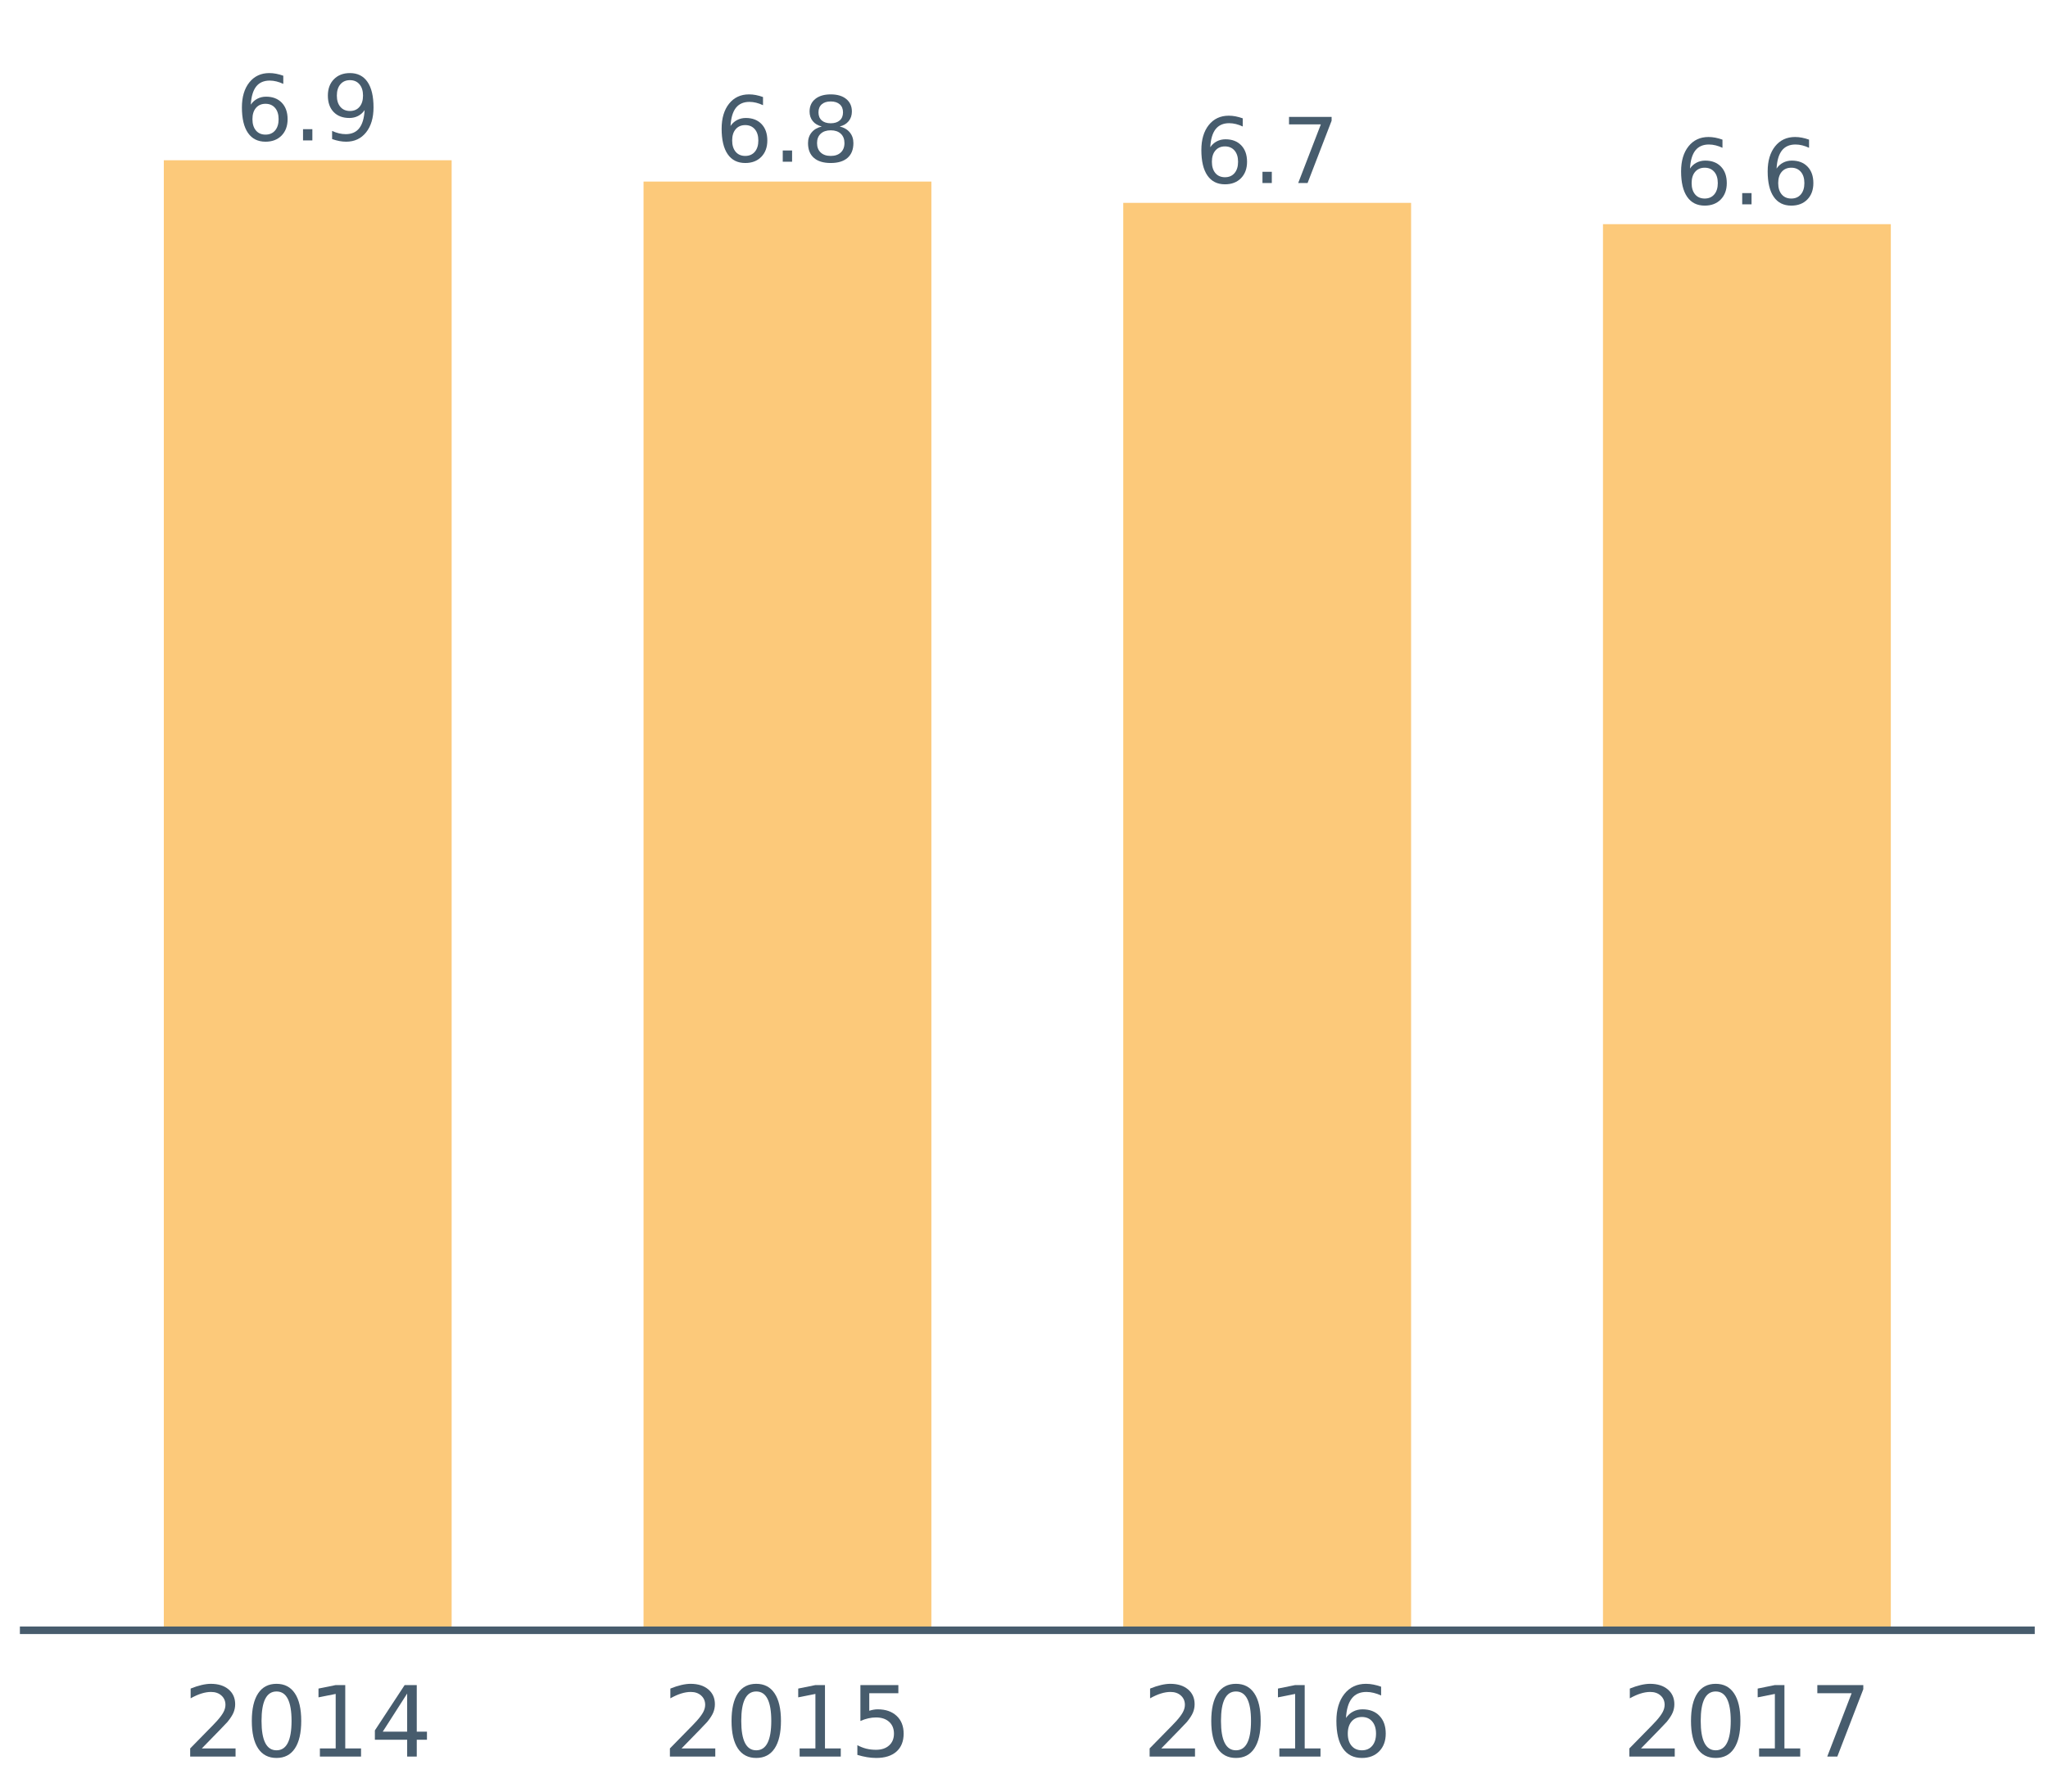 <?xml version="1.0" encoding="UTF-8"?>
<svg xmlns="http://www.w3.org/2000/svg" xmlns:xlink="http://www.w3.org/1999/xlink" width="822.857pt" height="720pt" viewBox="0 0 822.857 720" version="1.1">
<defs>
<g>
<symbol overflow="visible" id="glyph0-0">
<path style="stroke:none;" d="M 1.812 6.453 L 1.812 -25.719 L 20.047 -25.719 L 20.047 6.453 Z M 3.859 4.422 L 18.016 4.422 L 18.016 -23.672 L 3.859 -23.672 Z M 3.859 4.422 "/>
</symbol>
<symbol overflow="visible" id="glyph0-1">
<path style="stroke:none;" d="M 12.031 -14.719 C 10.414 -14.719 9.133 -14.164 8.188 -13.062 C 7.25 -11.969 6.781 -10.457 6.781 -8.531 C 6.781 -6.613 7.25 -5.098 8.188 -3.984 C 9.133 -2.879 10.414 -2.328 12.031 -2.328 C 13.645 -2.328 14.926 -2.879 15.875 -3.984 C 16.82 -5.098 17.297 -6.613 17.297 -8.531 C 17.297 -10.457 16.82 -11.969 15.875 -13.062 C 14.926 -14.164 13.645 -14.719 12.031 -14.719 Z M 19.172 -26 L 19.172 -22.719 C 18.273 -23.145 17.363 -23.473 16.438 -23.703 C 15.52 -23.93 14.613 -24.047 13.719 -24.047 C 11.344 -24.047 9.523 -23.242 8.266 -21.641 C 7.016 -20.035 6.301 -17.613 6.125 -14.375 C 6.82 -15.406 7.695 -16.195 8.75 -16.75 C 9.812 -17.301 10.977 -17.578 12.25 -17.578 C 14.914 -17.578 17.023 -16.766 18.578 -15.141 C 20.129 -13.523 20.906 -11.32 20.906 -8.531 C 20.906 -5.801 20.098 -3.609 18.484 -1.953 C 16.867 -0.305 14.719 0.516 12.031 0.516 C 8.957 0.516 6.609 -0.66 4.984 -3.016 C 3.359 -5.367 2.547 -8.785 2.547 -13.266 C 2.547 -17.461 3.539 -20.812 5.531 -23.312 C 7.531 -25.812 10.207 -27.062 13.562 -27.062 C 14.469 -27.062 15.379 -26.973 16.297 -26.797 C 17.223 -26.617 18.18 -26.352 19.172 -26 Z M 19.172 -26 "/>
</symbol>
<symbol overflow="visible" id="glyph0-2">
<path style="stroke:none;" d="M 3.906 -4.516 L 7.656 -4.516 L 7.656 0 L 3.906 0 Z M 3.906 -4.516 "/>
</symbol>
<symbol overflow="visible" id="glyph0-3">
<path style="stroke:none;" d="M 4 -0.547 L 4 -3.828 C 4.906 -3.398 5.82 -3.07 6.75 -2.844 C 7.676 -2.625 8.582 -2.516 9.469 -2.516 C 11.844 -2.516 13.656 -3.312 14.906 -4.906 C 16.164 -6.5 16.883 -8.926 17.062 -12.188 C 16.375 -11.164 15.5 -10.379 14.438 -9.828 C 13.383 -9.285 12.219 -9.016 10.938 -9.016 C 8.27 -9.016 6.16 -9.816 4.609 -11.422 C 3.066 -13.035 2.297 -15.234 2.297 -18.016 C 2.297 -20.742 3.102 -22.93 4.719 -24.578 C 6.332 -26.234 8.484 -27.062 11.172 -27.062 C 14.242 -27.062 16.586 -25.883 18.203 -23.531 C 19.828 -21.176 20.641 -17.754 20.641 -13.266 C 20.641 -9.078 19.645 -5.734 17.656 -3.234 C 15.664 -0.734 12.992 0.516 9.641 0.516 C 8.734 0.516 7.816 0.426 6.891 0.25 C 5.961 0.07 5 -0.191 4 -0.547 Z M 11.172 -11.828 C 12.785 -11.828 14.062 -12.379 15 -13.484 C 15.945 -14.586 16.422 -16.098 16.422 -18.016 C 16.422 -19.93 15.945 -21.441 15 -22.547 C 14.062 -23.66 12.785 -24.219 11.172 -24.219 C 9.555 -24.219 8.273 -23.66 7.328 -22.547 C 6.379 -21.441 5.906 -19.93 5.906 -18.016 C 5.906 -16.098 6.379 -14.586 7.328 -13.484 C 8.273 -12.379 9.555 -11.828 11.172 -11.828 Z M 11.172 -11.828 "/>
</symbol>
<symbol overflow="visible" id="glyph0-4">
<path style="stroke:none;" d="M 11.594 -12.625 C 9.883 -12.625 8.539 -12.164 7.562 -11.25 C 6.582 -10.344 6.094 -9.086 6.094 -7.484 C 6.094 -5.879 6.582 -4.617 7.562 -3.703 C 8.539 -2.785 9.883 -2.328 11.594 -2.328 C 13.301 -2.328 14.645 -2.785 15.625 -3.703 C 16.613 -4.629 17.109 -5.891 17.109 -7.484 C 17.109 -9.086 16.617 -10.344 15.641 -11.25 C 14.66 -12.164 13.312 -12.625 11.594 -12.625 Z M 8 -14.156 C 6.457 -14.531 5.254 -15.242 4.391 -16.297 C 3.523 -17.359 3.094 -18.648 3.094 -20.172 C 3.094 -22.297 3.848 -23.973 5.359 -25.203 C 6.879 -26.441 8.957 -27.062 11.594 -27.062 C 14.238 -27.062 16.316 -26.441 17.828 -25.203 C 19.336 -23.973 20.094 -22.297 20.094 -20.172 C 20.094 -18.648 19.66 -17.359 18.797 -16.297 C 17.93 -15.242 16.734 -14.531 15.203 -14.156 C 16.941 -13.75 18.289 -12.957 19.25 -11.781 C 20.219 -10.613 20.703 -9.18 20.703 -7.484 C 20.703 -4.898 19.914 -2.922 18.344 -1.547 C 16.77 -0.172 14.52 0.516 11.594 0.516 C 8.656 0.516 6.398 -0.172 4.828 -1.547 C 3.254 -2.922 2.469 -4.898 2.469 -7.484 C 2.469 -9.18 2.953 -10.613 3.922 -11.781 C 4.898 -12.957 6.258 -13.75 8 -14.156 Z M 6.672 -19.844 C 6.672 -18.457 7.102 -17.379 7.969 -16.609 C 8.832 -15.836 10.039 -15.453 11.594 -15.453 C 13.133 -15.453 14.344 -15.836 15.219 -16.609 C 16.094 -17.379 16.531 -18.457 16.531 -19.844 C 16.531 -21.219 16.094 -22.289 15.219 -23.062 C 14.344 -23.832 13.133 -24.219 11.594 -24.219 C 10.039 -24.219 8.832 -23.832 7.969 -23.062 C 7.102 -22.289 6.672 -21.219 6.672 -19.844 Z M 6.672 -19.844 "/>
</symbol>
<symbol overflow="visible" id="glyph0-5">
<path style="stroke:none;" d="M 2.984 -26.578 L 20.094 -26.578 L 20.094 -25.047 L 10.438 0 L 6.672 0 L 15.766 -23.562 L 2.984 -23.562 Z M 2.984 -26.578 "/>
</symbol>
<symbol overflow="visible" id="glyph1-0">
<path style="stroke:none;" d="M 1.969 6.969 L 1.969 -27.781 L 21.656 -27.781 L 21.656 6.969 Z M 4.172 4.766 L 19.469 4.766 L 19.469 -25.562 L 4.172 -25.562 Z M 4.172 4.766 "/>
</symbol>
<symbol overflow="visible" id="glyph1-1">
<path style="stroke:none;" d="M 7.562 -3.266 L 21.125 -3.266 L 21.125 0 L 2.891 0 L 2.891 -3.266 C 4.359 -4.797 6.363 -6.844 8.906 -9.406 C 11.457 -11.977 13.062 -13.641 13.719 -14.391 C 14.957 -15.785 15.82 -16.969 16.312 -17.938 C 16.812 -18.906 17.062 -19.859 17.062 -20.797 C 17.062 -22.316 16.523 -23.555 15.453 -24.516 C 14.379 -25.484 12.984 -25.969 11.266 -25.969 C 10.047 -25.969 8.758 -25.754 7.406 -25.328 C 6.062 -24.91 4.617 -24.27 3.078 -23.406 L 3.078 -27.328 C 4.641 -27.961 6.098 -28.438 7.453 -28.75 C 8.816 -29.07 10.062 -29.234 11.188 -29.234 C 14.164 -29.234 16.539 -28.488 18.312 -27 C 20.082 -25.508 20.969 -23.523 20.969 -21.047 C 20.969 -19.859 20.742 -18.734 20.297 -17.672 C 19.859 -16.617 19.055 -15.375 17.891 -13.938 C 17.566 -13.57 16.547 -12.5 14.828 -10.719 C 13.109 -8.945 10.688 -6.461 7.562 -3.266 Z M 7.562 -3.266 "/>
</symbol>
<symbol overflow="visible" id="glyph1-2">
<path style="stroke:none;" d="M 12.516 -26.156 C 10.516 -26.156 9.008 -25.172 8 -23.203 C 7 -21.234 6.5 -18.273 6.5 -14.328 C 6.5 -10.391 7 -7.438 8 -5.469 C 9.008 -3.5 10.516 -2.516 12.516 -2.516 C 14.535 -2.516 16.047 -3.5 17.047 -5.469 C 18.055 -7.438 18.562 -10.391 18.562 -14.328 C 18.562 -18.273 18.055 -21.234 17.047 -23.203 C 16.047 -25.172 14.535 -26.156 12.516 -26.156 Z M 12.516 -29.234 C 15.734 -29.234 18.191 -27.957 19.891 -25.406 C 21.598 -22.863 22.453 -19.172 22.453 -14.328 C 22.453 -9.492 21.598 -5.801 19.891 -3.25 C 18.191 -0.707 15.734 0.562 12.516 0.562 C 9.297 0.562 6.836 -0.707 5.141 -3.25 C 3.441 -5.801 2.594 -9.492 2.594 -14.328 C 2.594 -19.172 3.441 -22.863 5.141 -25.406 C 6.836 -27.957 9.297 -29.234 12.516 -29.234 Z M 12.516 -29.234 "/>
</symbol>
<symbol overflow="visible" id="glyph1-3">
<path style="stroke:none;" d="M 4.891 -3.266 L 11.234 -3.266 L 11.234 -25.172 L 4.328 -23.797 L 4.328 -27.328 L 11.188 -28.719 L 15.078 -28.719 L 15.078 -3.266 L 21.422 -3.266 L 21.422 0 L 4.891 0 Z M 4.891 -3.266 "/>
</symbol>
<symbol overflow="visible" id="glyph1-4">
<path style="stroke:none;" d="M 14.891 -25.328 L 5.078 -10 L 14.891 -10 Z M 13.875 -28.719 L 18.75 -28.719 L 18.75 -10 L 22.844 -10 L 22.844 -6.766 L 18.75 -6.766 L 18.75 0 L 14.891 0 L 14.891 -6.766 L 1.922 -6.766 L 1.922 -10.516 Z M 13.875 -28.719 "/>
</symbol>
<symbol overflow="visible" id="glyph1-5">
<path style="stroke:none;" d="M 4.25 -28.719 L 19.5 -28.719 L 19.5 -25.453 L 7.812 -25.453 L 7.812 -18.406 C 8.375 -18.594 8.938 -18.734 9.5 -18.828 C 10.062 -18.93 10.625 -18.984 11.188 -18.984 C 14.395 -18.984 16.938 -18.102 18.812 -16.344 C 20.688 -14.594 21.625 -12.219 21.625 -9.219 C 21.625 -6.125 20.66 -3.719 18.734 -2 C 16.805 -0.289 14.094 0.562 10.594 0.562 C 9.395 0.562 8.172 0.457 6.922 0.25 C 5.672 0.039 4.375 -0.266 3.031 -0.672 L 3.031 -4.578 C 4.188 -3.953 5.379 -3.484 6.609 -3.172 C 7.848 -2.867 9.148 -2.719 10.516 -2.719 C 12.734 -2.719 14.488 -3.301 15.781 -4.469 C 17.082 -5.633 17.734 -7.219 17.734 -9.219 C 17.734 -11.219 17.082 -12.801 15.781 -13.969 C 14.488 -15.133 12.734 -15.719 10.516 -15.719 C 9.484 -15.719 8.445 -15.598 7.406 -15.359 C 6.375 -15.129 5.32 -14.773 4.25 -14.297 Z M 4.25 -28.719 "/>
</symbol>
<symbol overflow="visible" id="glyph1-6">
<path style="stroke:none;" d="M 13 -15.906 C 11.258 -15.906 9.879 -15.305 8.859 -14.109 C 7.836 -12.922 7.328 -11.289 7.328 -9.219 C 7.328 -7.145 7.836 -5.508 8.859 -4.312 C 9.879 -3.113 11.258 -2.516 13 -2.516 C 14.75 -2.516 16.129 -3.113 17.141 -4.312 C 18.16 -5.508 18.672 -7.145 18.672 -9.219 C 18.672 -11.289 18.16 -12.922 17.141 -14.109 C 16.129 -15.305 14.75 -15.906 13 -15.906 Z M 20.719 -28.078 L 20.719 -24.547 C 19.738 -25.004 18.75 -25.352 17.75 -25.594 C 16.758 -25.844 15.781 -25.969 14.812 -25.969 C 12.25 -25.969 10.289 -25.098 8.938 -23.359 C 7.582 -21.629 6.805 -19.016 6.609 -15.516 C 7.367 -16.629 8.316 -17.484 9.453 -18.078 C 10.598 -18.68 11.859 -18.984 13.234 -18.984 C 16.117 -18.984 18.395 -18.109 20.062 -16.359 C 21.738 -14.609 22.578 -12.227 22.578 -9.219 C 22.578 -6.27 21.703 -3.898 19.953 -2.109 C 18.211 -0.328 15.895 0.562 13 0.562 C 9.676 0.562 7.133 -0.707 5.375 -3.25 C 3.625 -5.801 2.75 -9.492 2.75 -14.328 C 2.75 -18.867 3.828 -22.488 5.984 -25.188 C 8.141 -27.883 11.031 -29.234 14.656 -29.234 C 15.633 -29.234 16.617 -29.133 17.609 -28.938 C 18.598 -28.75 19.633 -28.461 20.719 -28.078 Z M 20.719 -28.078 "/>
</symbol>
<symbol overflow="visible" id="glyph1-7">
<path style="stroke:none;" d="M 3.234 -28.719 L 21.703 -28.719 L 21.703 -27.062 L 11.266 0 L 7.219 0 L 17.016 -25.453 L 3.234 -25.453 Z M 3.234 -28.719 "/>
</symbol>
</g>
</defs>
<g id="surface135987">
<path style=" stroke:none;fill-rule:nonzero;fill:rgb(98.824%,78.824%,47.843%);fill-opacity:1;" d="M 65.816 64.402 L 181.465 64.402 L 181.465 655.172 L 65.816 655.172 Z M 65.816 64.402 "/>
<path style=" stroke:none;fill-rule:nonzero;fill:rgb(98.824%,78.824%,47.843%);fill-opacity:1;" d="M 258.562 72.965 L 374.211 72.965 L 374.211 655.172 L 258.562 655.172 Z M 258.562 72.965 "/>
<path style=" stroke:none;fill-rule:nonzero;fill:rgb(98.824%,78.824%,47.843%);fill-opacity:1;" d="M 451.309 81.527 L 566.957 81.527 L 566.957 655.172 L 451.309 655.172 Z M 451.309 81.527 "/>
<path style=" stroke:none;fill-rule:nonzero;fill:rgb(98.824%,78.824%,47.843%);fill-opacity:1;" d="M 644.059 90.09 L 759.707 90.09 L 759.707 655.172 L 644.059 655.172 Z M 644.059 90.09 "/>
<g style="fill:rgb(27.843%,36.078%,42.745%);fill-opacity:1;">
  <use xlink:href="#glyph0-1" x="94.648" y="56.43"/>
  <use xlink:href="#glyph0-2" x="117.846" y="56.43"/>
  <use xlink:href="#glyph0-3" x="129.436" y="56.43"/>
</g>
<g style="fill:rgb(27.843%,36.078%,42.745%);fill-opacity:1;">
  <use xlink:href="#glyph0-1" x="287.395" y="64.992"/>
  <use xlink:href="#glyph0-2" x="310.592" y="64.992"/>
  <use xlink:href="#glyph0-4" x="322.182" y="64.992"/>
</g>
<g style="fill:rgb(27.843%,36.078%,42.745%);fill-opacity:1;">
  <use xlink:href="#glyph0-1" x="480.141" y="73.555"/>
  <use xlink:href="#glyph0-2" x="503.338" y="73.555"/>
  <use xlink:href="#glyph0-5" x="514.928" y="73.555"/>
</g>
<g style="fill:rgb(27.843%,36.078%,42.745%);fill-opacity:1;">
  <use xlink:href="#glyph0-1" x="672.891" y="82.117"/>
  <use xlink:href="#glyph0-2" x="696.088" y="82.117"/>
  <use xlink:href="#glyph0-1" x="707.678" y="82.117"/>
</g>
<path style="fill:none;stroke-width:3.043;stroke-linecap:butt;stroke-linejoin:round;stroke:rgb(27.843%,36.078%,42.745%);stroke-opacity:1;stroke-miterlimit:10;" d="M 7.992 655.172 L 817.531 655.172 "/>
<g style="fill:rgb(27.843%,36.078%,42.745%);fill-opacity:1;">
  <use xlink:href="#glyph1-1" x="73.52" y="705.922"/>
  <use xlink:href="#glyph1-2" x="98.58" y="705.922"/>
  <use xlink:href="#glyph1-3" x="123.64" y="705.922"/>
  <use xlink:href="#glyph1-4" x="148.701" y="705.922"/>
</g>
<g style="fill:rgb(27.843%,36.078%,42.745%);fill-opacity:1;">
  <use xlink:href="#glyph1-1" x="266.266" y="705.922"/>
  <use xlink:href="#glyph1-2" x="291.326" y="705.922"/>
  <use xlink:href="#glyph1-3" x="316.386" y="705.922"/>
  <use xlink:href="#glyph1-5" x="341.447" y="705.922"/>
</g>
<g style="fill:rgb(27.843%,36.078%,42.745%);fill-opacity:1;">
  <use xlink:href="#glyph1-1" x="459.012" y="705.922"/>
  <use xlink:href="#glyph1-2" x="484.072" y="705.922"/>
  <use xlink:href="#glyph1-3" x="509.133" y="705.922"/>
  <use xlink:href="#glyph1-6" x="534.193" y="705.922"/>
</g>
<g style="fill:rgb(27.843%,36.078%,42.745%);fill-opacity:1;">
  <use xlink:href="#glyph1-1" x="651.762" y="705.922"/>
  <use xlink:href="#glyph1-2" x="676.822" y="705.922"/>
  <use xlink:href="#glyph1-3" x="701.883" y="705.922"/>
  <use xlink:href="#glyph1-7" x="726.943" y="705.922"/>
</g>
</g>
</svg>
